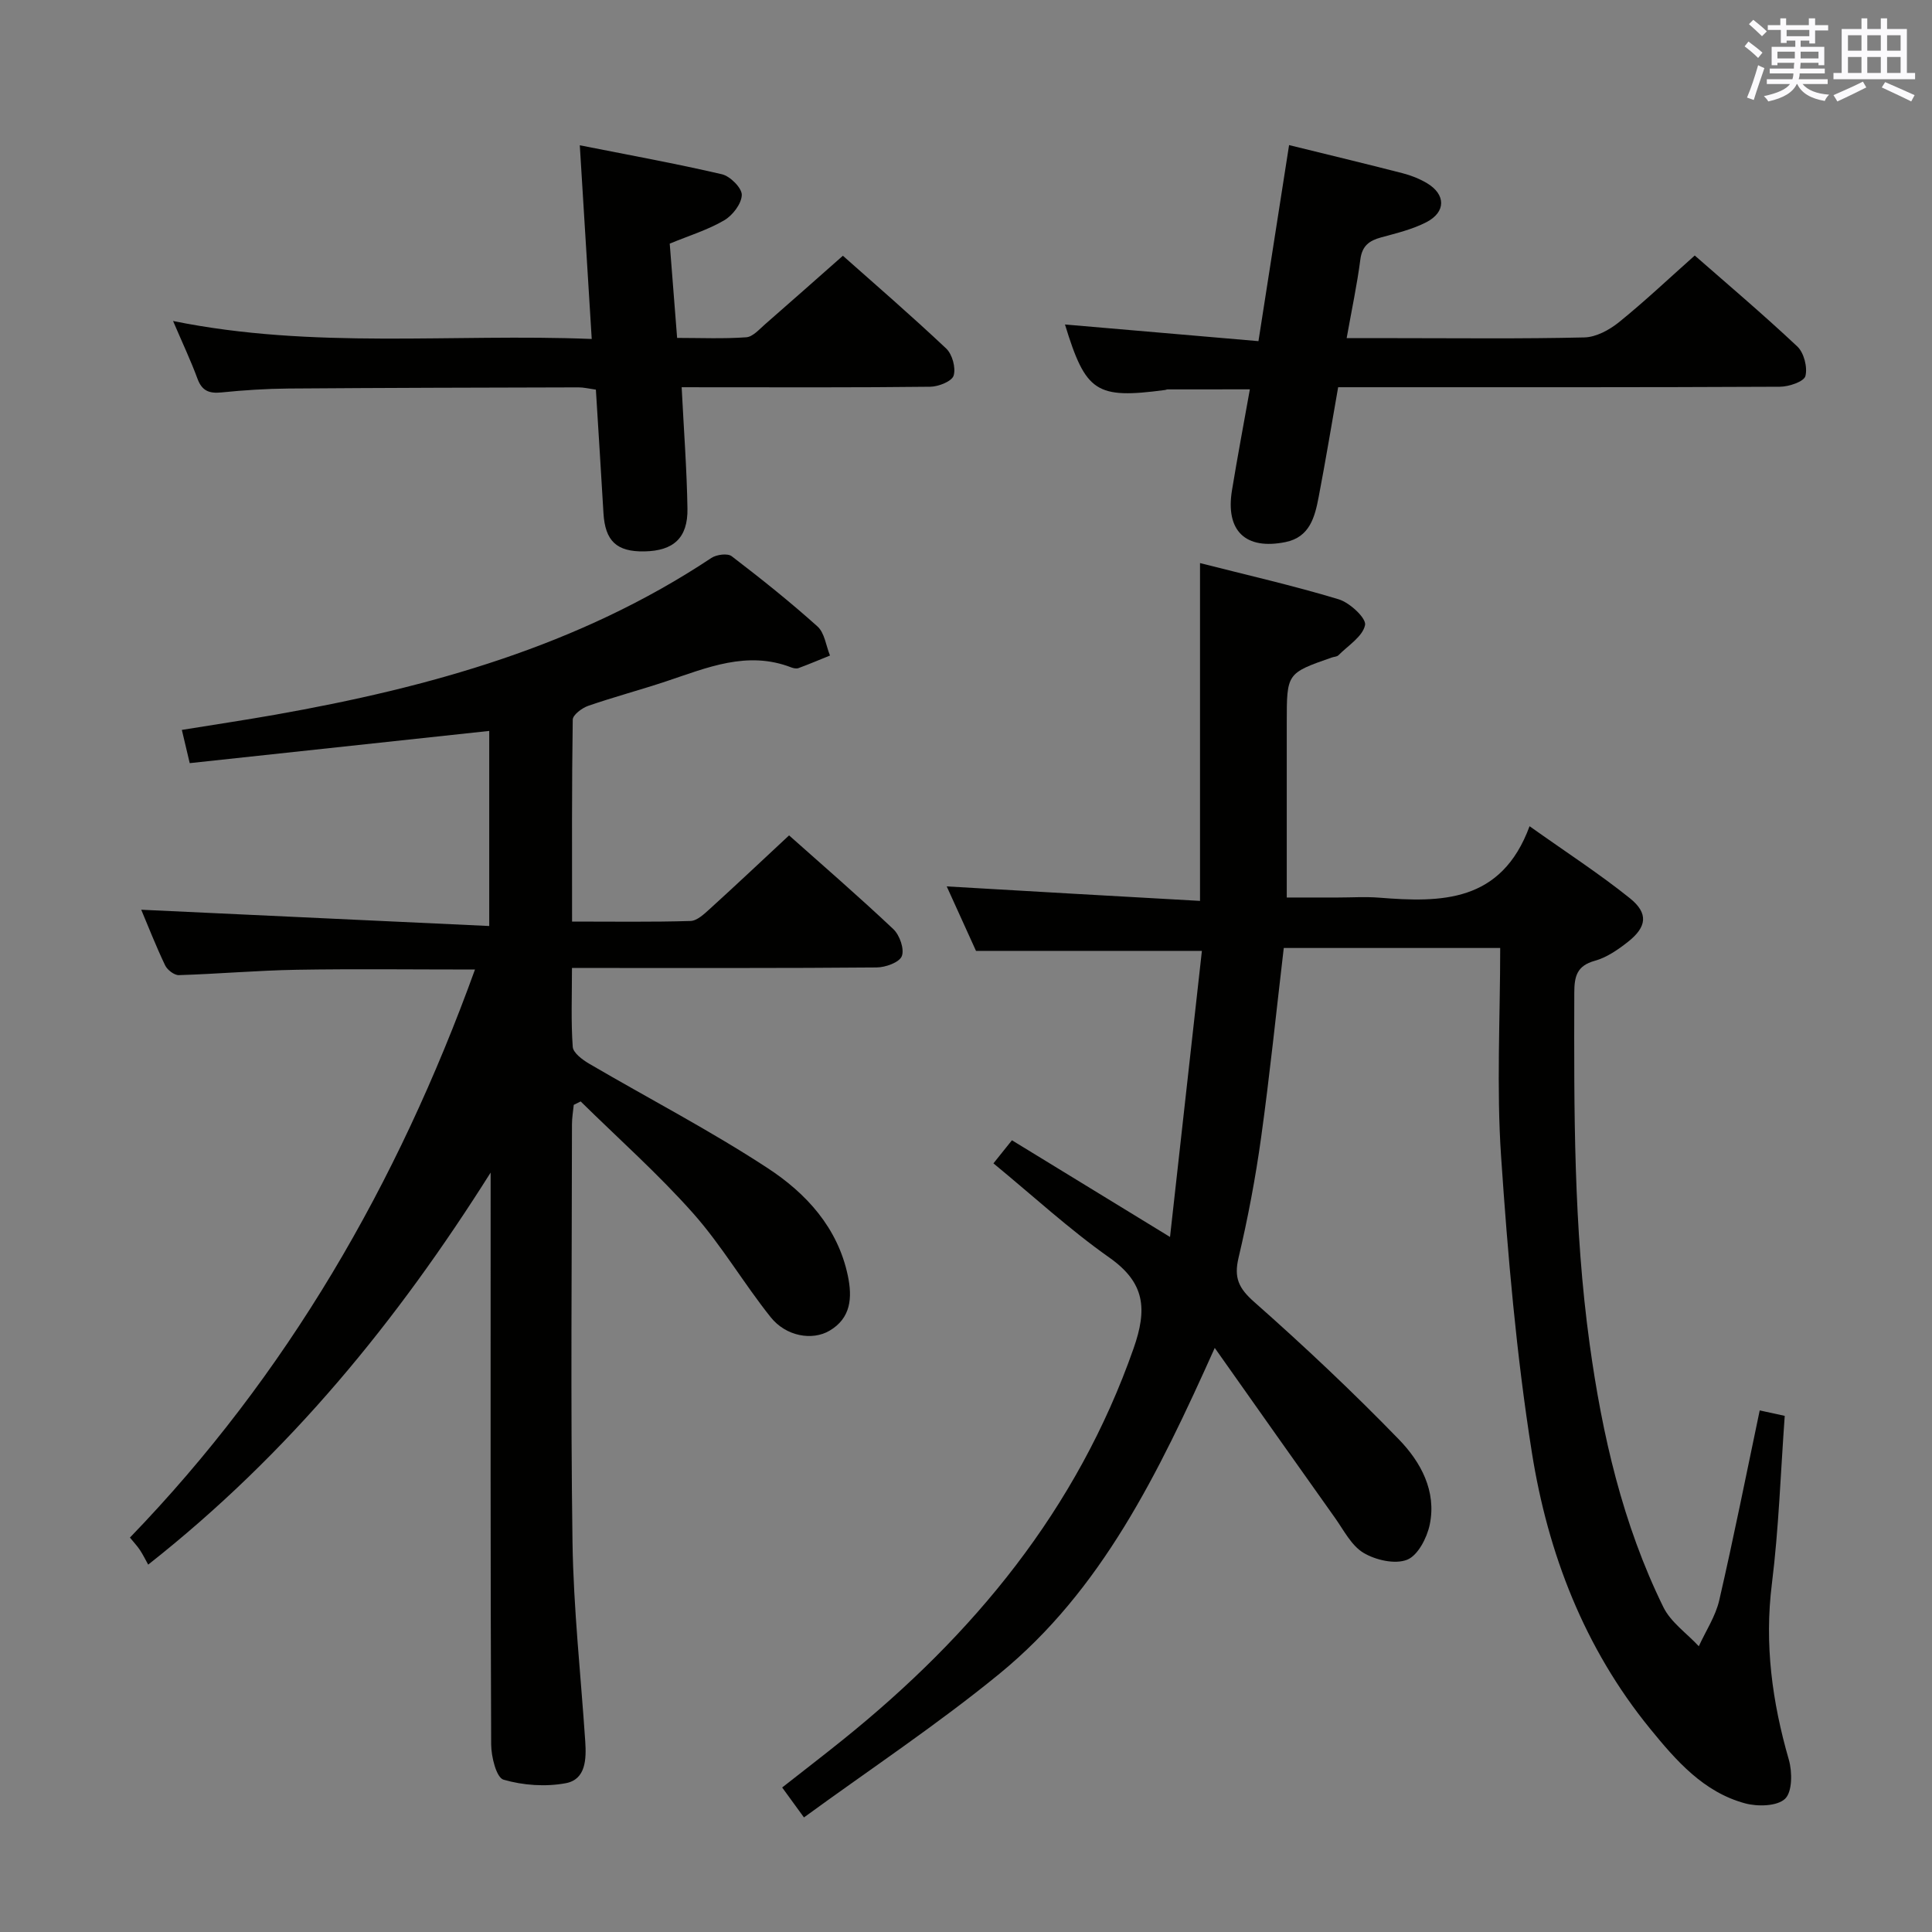 <svg enable-background="new 0 0 400 400" viewBox="0 0 400 400" xmlns="http://www.w3.org/2000/svg"><rect x="0" y="0" width="400" height="400" fill="#808080" stroke="none"/><g fill="#010100"><path d="m248.45 186.52c0-23.99 0-46.57 0-69.94 9.6 2.45 19.25 4.64 28.71 7.5 2.29.69 5.75 3.91 5.46 5.33-.48 2.37-3.51 4.24-5.52 6.26-.31.31-.93.3-1.4.47-9.29 3.25-9.29 3.25-9.29 13.42v36.26h10.59c2.83 0 5.68-.19 8.5.03 12.9 1.03 25.34 1.07 31.18-14.79 7.7 5.47 14.49 9.87 20.77 14.91 3.88 3.12 3.52 5.94-.4 9.03-2.06 1.62-4.39 3.24-6.86 3.92-3.73 1.03-4.24 3.24-4.25 6.6-.06 24.3-.15 48.6 3.18 72.75 2.6 18.85 6.83 37.27 15.25 54.45 1.54 3.15 4.86 5.43 7.35 8.12 1.44-3.16 3.46-6.19 4.23-9.51 2.98-12.93 5.57-25.95 8.38-39.32 1.74.38 3.42.75 5.18 1.13-.85 11.68-1.23 23.29-2.66 34.77-1.57 12.51.06 24.46 3.51 36.42.73 2.54.73 6.67-.79 8.1-1.65 1.55-5.68 1.64-8.29.93-8.62-2.34-14.28-8.87-19.67-15.48-13.6-16.69-21.14-36.28-24.45-57.14-3.22-20.29-4.99-40.87-6.38-61.38-.96-14.21-.18-28.53-.18-43.09-15.81 0-30.36 0-44.81 0-1.56 13.26-2.89 26.28-4.69 39.24-1.16 8.37-2.74 16.71-4.68 24.93-.97 4.12.04 6.28 3.24 9.11 10.33 9.12 20.38 18.59 29.97 28.47 4.51 4.65 7.83 10.7 6.38 17.64-.57 2.74-2.46 6.4-4.69 7.27-2.5.99-6.51.07-9.02-1.43-2.52-1.51-4.09-4.69-5.91-7.25-8.05-11.31-16.05-22.67-24.89-35.18-11.72 26.12-23.43 50.16-44.58 67.47-12.82 10.49-26.69 19.69-40.47 29.74-1.92-2.64-3.05-4.19-4.51-6.2 4.24-3.33 8.42-6.54 12.52-9.84 27.1-21.79 48.52-47.68 60.23-81.05 2.87-8.18 2.4-13.6-5.01-18.82-8.26-5.82-15.76-12.73-24-19.51 1.12-1.39 2.33-2.9 3.83-4.78 10.49 6.42 20.89 12.77 32.73 20.02 2.28-20.5 4.44-39.88 6.6-59.23-16.05 0-31.05 0-46.77 0-1.77-3.9-3.94-8.68-6.06-13.35 17.53 1.03 34.73 2.01 52.44 3z"/><path d="m101.29 191.72c0-14.42 0-27.35 0-40.39-20.69 2.23-41.23 4.44-62.01 6.67-.65-2.76-1.06-4.47-1.63-6.88 6.67-1.08 13-2.03 19.3-3.14 31.96-5.65 62.87-14.22 90.33-32.46 1.06-.71 3.36-1.01 4.21-.36 6.08 4.65 12.07 9.43 17.76 14.54 1.48 1.33 1.76 3.98 2.59 6.02-2.17.88-4.32 1.79-6.51 2.6-.42.16-1.03.04-1.48-.13-9.16-3.56-17.49.07-25.95 2.88-5.35 1.78-10.81 3.23-16.13 5.07-1.28.45-3.17 1.86-3.19 2.85-.21 13.78-.14 27.56-.14 41.81 8.6 0 16.57.12 24.52-.12 1.37-.04 2.85-1.46 4.02-2.52 5.42-4.92 10.74-9.94 16.39-15.2 6.8 6.05 14.35 12.58 21.6 19.42 1.3 1.23 2.31 4.13 1.74 5.58-.51 1.3-3.38 2.33-5.22 2.34-19 .17-38 .1-57 .11-1.79 0-3.58 0-6.07 0 0 5.8-.22 11.09.16 16.33.09 1.25 2.01 2.67 3.4 3.49 12.32 7.21 25.04 13.81 36.96 21.62 7.95 5.2 14.51 12.3 16.6 22.29.95 4.55.64 8.75-3.78 11.36-3.6 2.13-9.04 1.17-12.19-2.78-5.6-7-10.16-14.88-16.09-21.55-7.25-8.16-15.47-15.46-23.26-23.13-.48.24-.95.48-1.43.71-.13 1.34-.37 2.67-.37 4.01-.02 28.83-.3 57.67.11 86.5.2 13.78 1.72 27.53 2.64 41.3.24 3.65.12 7.85-4.02 8.63-4.16.78-8.84.46-12.91-.73-1.47-.43-2.54-4.75-2.55-7.3-.16-37.67-.11-75.33-.11-113 0-1.8 0-3.6 0-5.39-19.26 30.56-41.57 58.07-70.9 81.17-.57-1.03-1.08-2.07-1.71-3.03-.55-.83-1.25-1.56-2.07-2.57 32.53-33.67 55.38-73.2 71.44-117.61-12.77 0-24.84-.15-36.91.05-8.14.14-16.26.86-24.4 1.11-.96.03-2.4-1.09-2.85-2.04-1.92-4.03-3.55-8.2-4.94-11.5 23.72 1.11 47.53 2.22 72.05 3.37z"/><path d="m141.13 80.17c.45 8.9 1.07 17.02 1.2 25.14.1 6.06-2.89 8.74-8.9 8.85-5.76.11-8.15-2.15-8.49-7.93-.5-8.43-1.03-16.87-1.57-25.56-1.44-.2-2.54-.48-3.64-.47-19.99.05-39.97.09-59.96.24-4.65.04-9.31.34-13.93.81-2.52.25-4.02-.31-4.95-2.83-1.37-3.72-3.07-7.31-5.06-11.96 29.1 5.91 57.74 2.56 86.68 3.72-.83-13.48-1.61-26.17-2.47-40.1 10.17 2.02 19.86 3.77 29.43 6 1.71.4 4.14 2.84 4.11 4.28-.05 1.83-1.9 4.24-3.65 5.26-3.39 1.98-7.25 3.16-11.27 4.82.49 6.27.98 12.54 1.53 19.52 4.79 0 9.57.21 14.32-.13 1.36-.1 2.7-1.66 3.91-2.71 5.27-4.59 10.49-9.23 16.09-14.17 6.41 5.69 14.05 12.29 21.39 19.21 1.26 1.19 2.03 3.99 1.54 5.6-.36 1.19-3.13 2.29-4.84 2.31-15.16.18-30.31.11-45.47.11-1.8-.01-3.6-.01-6-.01z"/><path d="m277.05 80.17c-1.36 7.74-2.6 15.24-4.03 22.7-.79 4.14-1.83 8.34-6.87 9.36-8.3 1.68-12.46-2.33-11.08-10.73 1.12-6.84 2.41-13.66 3.7-20.89-5.91 0-11.48 0-17.05.01-.16 0-.32.1-.48.12-14.3 1.9-16.44.51-20.75-13.56 13.26 1.14 26.54 2.28 40.06 3.45 2.21-14.14 4.25-27.19 6.34-40.59 8.13 2 15.83 3.85 23.49 5.82 1.75.45 3.5 1.14 5.05 2.06 3.91 2.32 3.97 5.96-.09 8.07-2.9 1.5-6.21 2.29-9.39 3.16-2.45.67-3.93 1.72-4.3 4.54-.68 5.24-1.79 10.43-2.84 16.32h10.23c13 0 26 .16 38.99-.15 2.44-.06 5.19-1.56 7.17-3.16 5.3-4.28 10.27-8.99 15.68-13.8 6.36 5.58 13.97 12.01 21.23 18.83 1.38 1.3 2.15 4.31 1.68 6.13-.3 1.15-3.43 2.21-5.29 2.21-28.32.14-56.65.1-84.97.1-2.01 0-3.99 0-6.48 0z"/></g><path d="m361.2 9.6.8-1c.9.7 1.9 1.4 2.9 2.3l-.9 1.1c-1-1-2-1.8-2.8-2.4zm.5 10.6c.9-2.1 1.6-4.3 2.3-6.7.4.2.8.4 1.3.6-.7 2.1-1.5 4.3-2.2 6.6zm.4-15.2.9-.9c1 .8 2 1.6 2.8 2.4l-1 1c-.9-.9-1.8-1.7-2.7-2.5zm12.5-1.2h1.2v1.4h2.7v1.1h-2.7v2.7h-1.2v-.6h-1.8v1.3h4.9v3.8h-1.2v-.5h-3.7c0 .4-.1.9-.1 1.2h5.1v1h-5.2c0 .5-.1.9-.2 1.2h6v1h-5.2c1.1 1.3 2.9 2 5.5 2.2-.4.4-.7.8-.9 1.3-2.9-.5-4.8-1.6-5.7-3.5h-.1c-.8 1.7-2.7 2.9-5.9 3.6-.2-.4-.6-.8-.9-1.1 2.8-.6 4.6-1.4 5.4-2.5h-4.8v-1h5.3c.1-.3.2-.7.2-1.2h-4.9v-1h5c0-.4 0-.8.1-1.2h-3.5v.5h-1.2v-3.8h4.9v-1.3h-1.8v.5h-1.2v-2.7h-2.7v-1h2.6v-1.4h1.2v1.4h4.7v-1.4zm-6.6 8.3h3.6c0-.4 0-.9 0-1.4h-3.6zm1.9-4.6h4.7v-1.3h-4.7zm6.6 3.2h-3.7v1.4h3.7z" fill="#fbfafc"/><path d="m385.3 3.8h1.3v2.2h2.8v-2.2h1.3v2.2h4.1v9.1h1.7v1.3h-16.9v-1.3h1.7v-9.1h4.1v-2.2zm.4 13.1.7 1.2c-1.8.9-3.8 1.9-6 2.9-.2-.4-.5-.8-.8-1.3 2.3-1 4.3-1.9 6.1-2.8zm-3.1-6.4h2.8v-3.2h-2.8zm0 4.6h2.8v-3.3h-2.8zm4-4.6h2.8v-3.2h-2.8zm0 4.6h2.8v-3.3h-2.8zm3.7 1.9c2.1.9 4.1 1.8 6.1 2.7l-.7 1.3c-2.2-1.1-4.2-2-6.1-2.9zm3.2-9.7h-2.8v3.2h2.8zm-2.8 7.8h2.8v-3.3h-2.8z" fill="#fbfafc"/></svg>